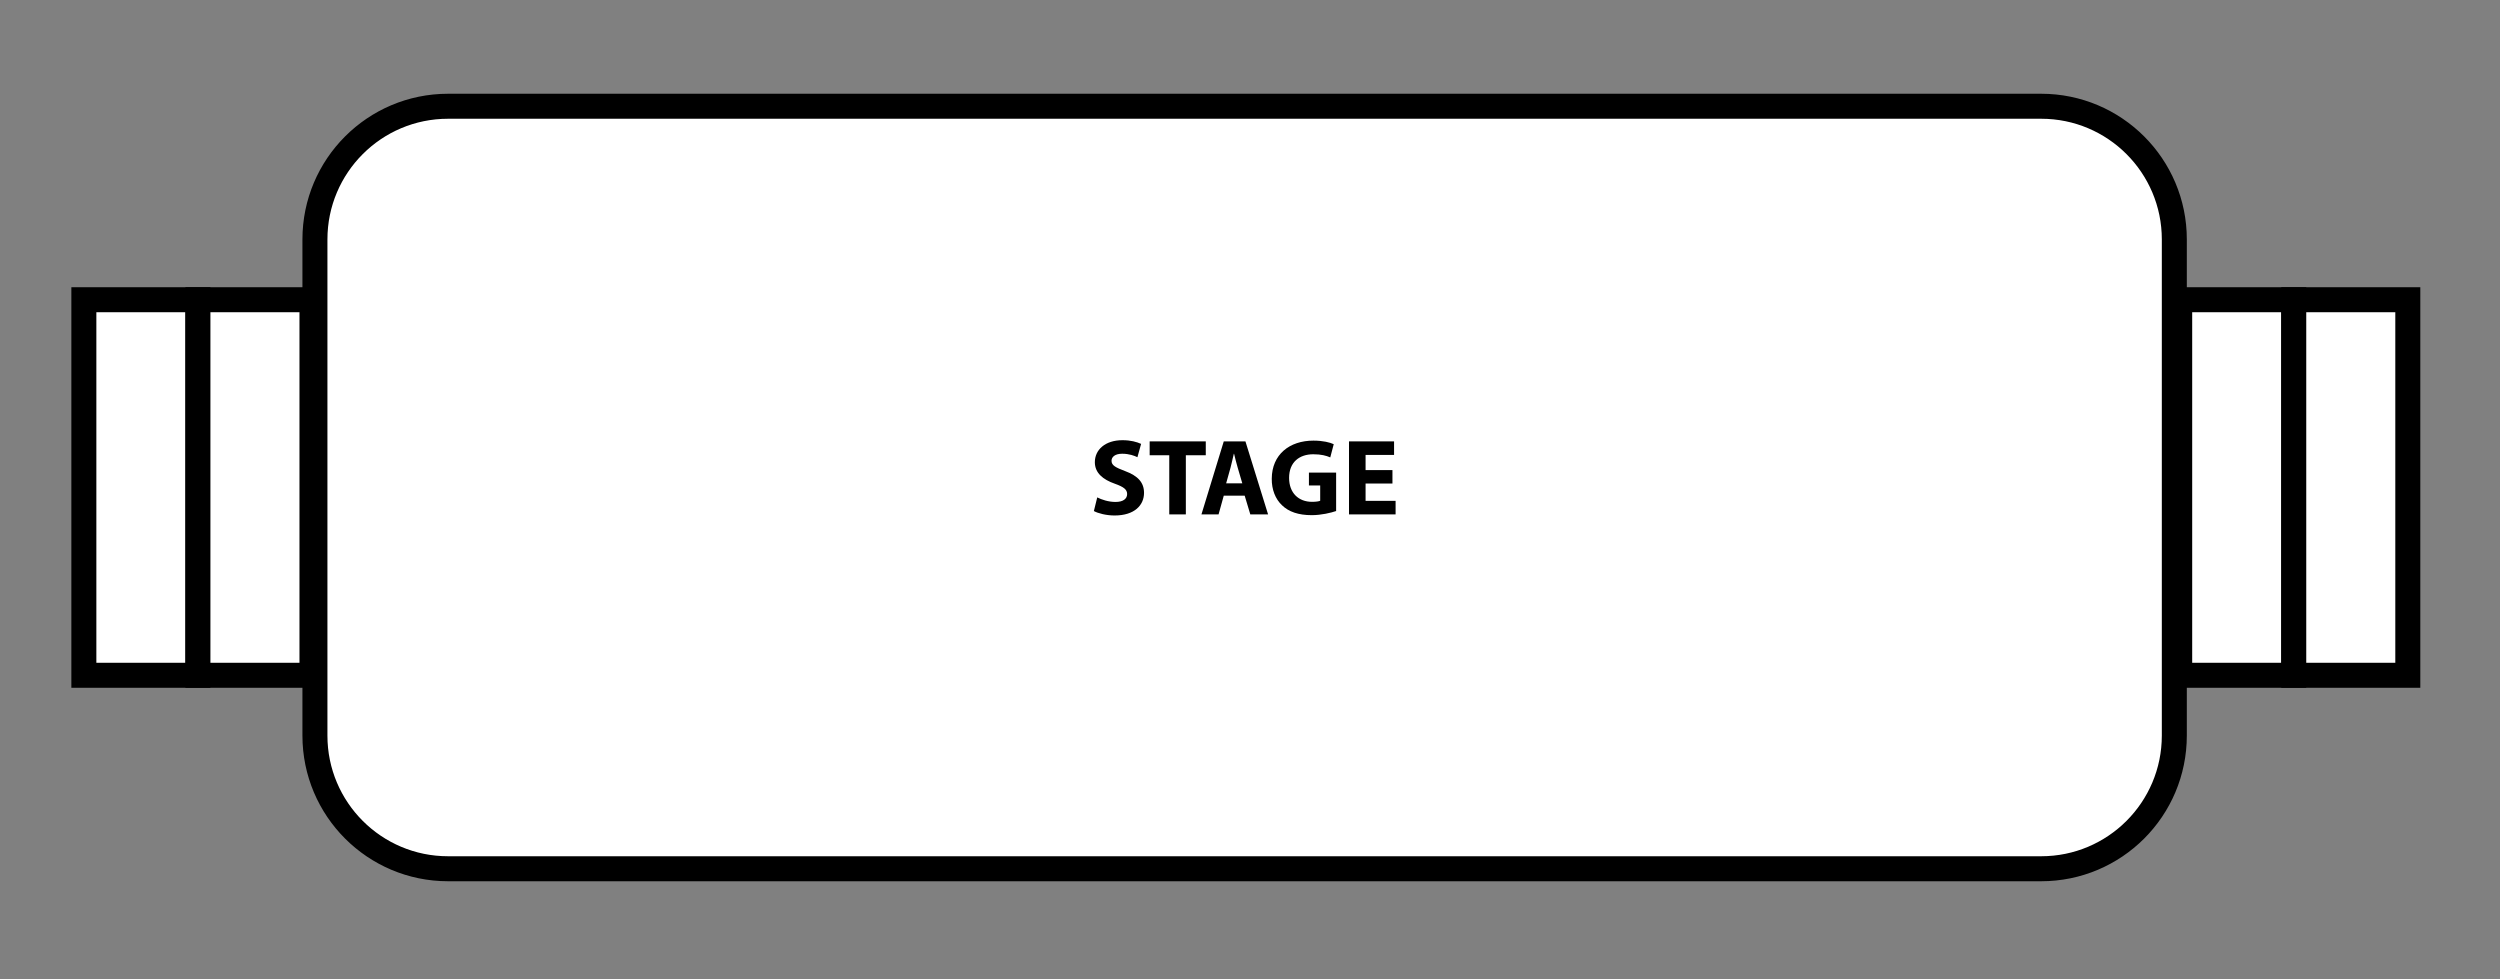 <?xml version="1.0" encoding="utf-8"?>
<!-- Generator: Adobe Illustrator 24.0.1, SVG Export Plug-In . SVG Version: 6.00 Build 0)  -->
<svg version="1.1" id="Layer_1" xmlns="http://www.w3.org/2000/svg" xmlns:xlink="http://www.w3.org/1999/xlink" x="0px" y="0px"
	 viewBox="0 0 300 117.5" enable-background="new 0 0 300 117.5" xml:space="preserve">
<rect x="0" y="0" width="300" height="117.5" fill="#808080" stroke="none"/>
<path fill="#FFFFFF" stroke="#000000" stroke-width="3" stroke-miterlimit="10" d="M244.939,104.25H53.771
	c-8.825,0-15.979-7.154-15.979-15.979V28.729c0-8.825,7.154-15.979,15.979-15.979h191.168c8.825,0,15.979,7.154,15.979,15.979
	v59.541C260.918,97.096,253.764,104.25,244.939,104.25z"/>
<rect x="10.063" y="35.967" fill="#FFFFFF" stroke="#000000" stroke-width="3" stroke-miterlimit="10" width="13.687" height="45.066"/>
<rect x="23.75" y="35.967" fill="#FFFFFF" stroke="#000000" stroke-width="3" stroke-miterlimit="10" width="13.687" height="45.066"/>
<rect x="261.563" y="35.967" fill="#FFFFFF" stroke="#000000" stroke-width="3" stroke-miterlimit="10" width="13.687" height="45.066"/>
<rect x="275.25" y="35.967" fill="#FFFFFF" stroke="#000000" stroke-width="3" stroke-miterlimit="10" width="13.687" height="45.066"/>
<g>
	<path d="M131.668,59.688c0.533,0.273,1.352,0.546,2.197,0.546c0.91,0,1.391-0.377,1.391-0.949c0-0.546-0.416-0.857-1.469-1.235
		c-1.456-0.507-2.405-1.313-2.405-2.587c0-1.495,1.248-2.639,3.315-2.639c0.988,0,1.716,0.208,2.236,0.442l-0.442,1.599
		c-0.351-0.169-0.975-0.416-1.833-0.416s-1.274,0.39-1.274,0.845c0,0.559,0.494,0.806,1.625,1.235
		c1.547,0.572,2.275,1.378,2.275,2.613c0,1.469-1.131,2.717-3.536,2.717c-1.001,0-1.989-0.26-2.483-0.533L131.668,59.688z"/>
	<path d="M140.313,54.63h-2.354v-1.664h6.734v1.664h-2.392v7.098h-1.989V54.63z"/>
	<path d="M146.852,59.479l-0.624,2.249h-2.054l2.678-8.762h2.6l2.718,8.762h-2.133l-0.676-2.249H146.852z M149.075,57.998
		l-0.546-1.859c-0.156-0.52-0.312-1.17-0.442-1.69h-0.026c-0.13,0.52-0.26,1.183-0.403,1.69l-0.52,1.859H149.075z"/>
	<path d="M160.334,61.325c-0.611,0.208-1.769,0.494-2.926,0.494c-1.599,0-2.756-0.403-3.562-1.183
		c-0.807-0.754-1.248-1.898-1.235-3.186c0.013-2.912,2.132-4.576,5.005-4.576c1.132,0,2.003,0.221,2.432,0.429l-0.416,1.586
		c-0.481-0.208-1.079-0.377-2.041-0.377c-1.651,0-2.899,0.936-2.899,2.834c0,1.807,1.131,2.874,2.756,2.874
		c0.455,0,0.819-0.053,0.976-0.13v-1.833h-1.353V56.71h3.264V61.325z"/>
	<path d="M167.094,58.023h-3.225v2.08h3.602v1.625h-5.591v-8.762h5.408v1.625h-3.419v1.82h3.225V58.023z"/>
</g>
<g>
</g>
<g>
</g>
<g>
</g>
<g>
</g>
<g>
</g>
<g>
</g>
</svg>
